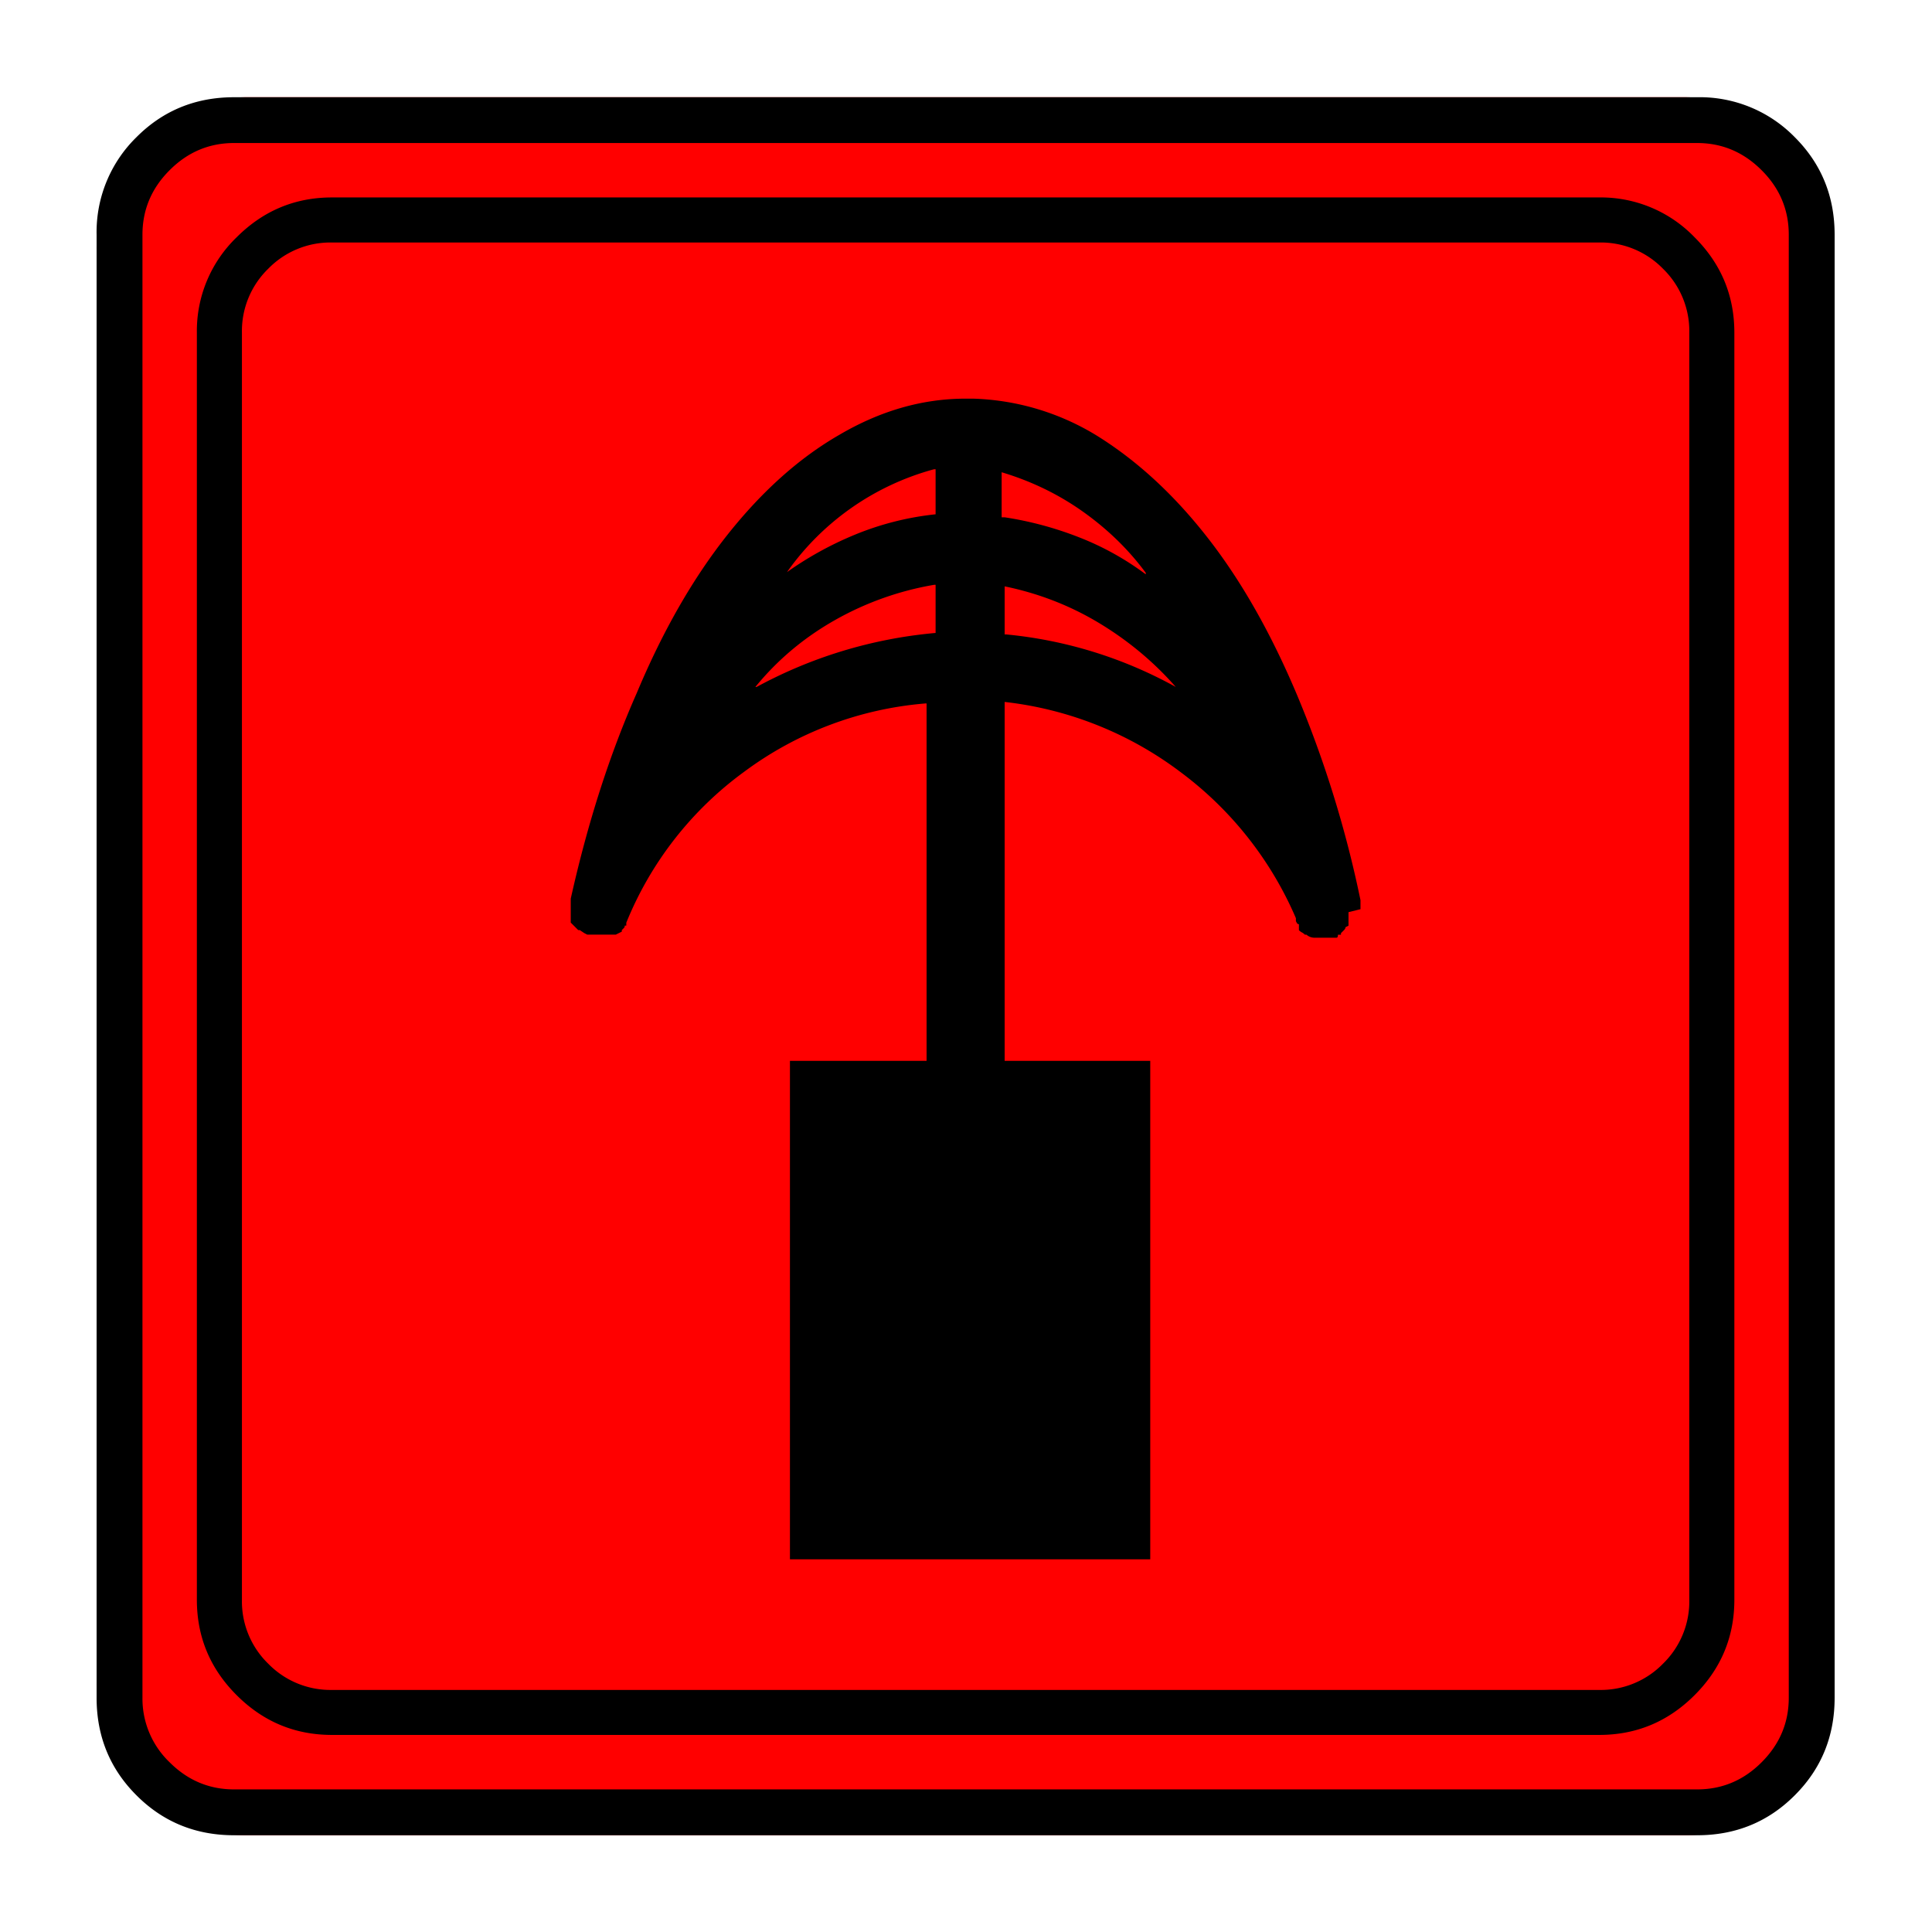 <svg xmlns="http://www.w3.org/2000/svg" width="20" height="20" version="1.2">
    <g font-weight="400" style="fill:none;fill-rule:evenodd;stroke:#000;stroke-width:1;stroke-linecap:square;stroke-linejoin:bevel">
        <g style="font-style:normal;font-weight:400;font-size:19.843px;font-family:icomoon;fill:red;fill-opacity:1;stroke:none">
            <path d="M2.285-21.125h21.43a2.2 2.2 0 0 1 1.612.673A2.2 2.2 0 0 1 26-18.84V2.59a2.2 2.2 0 0 1-.673 1.612 2.2 2.2 0 0 1-1.612.673H2.285a2.2 2.2 0 0 1-1.612-.673A2.2 2.2 0 0 1 0 2.59v-21.43a2.2 2.2 0 0 1 .673-1.612 2.2 2.2 0 0 1 1.612-.673" font-size="19.843" style="vector-effect:none;fill-rule:nonzero" transform="matrix(.692 0 0 .692 1 15.625)"/>
        </g>
        <g style="font-style:normal;font-weight:400;font-size:17.008px;font-family:icomoon;fill:#000;fill-opacity:1;stroke:none">
            <path d="M20.979-18.014a1.3 1.3 0 0 1 .954.393 1.3 1.3 0 0 1 .393.955V2.291a1.3 1.3 0 0 1-.393.955 1.3 1.3 0 0 1-.955.393H2.021a1.3 1.3 0 0 1-.954-.393 1.3 1.3 0 0 1-.393-.955v-18.957a1.3 1.3 0 0 1 .393-.955 1.3 1.3 0 0 1 .954-.393h18.957m0-.674H2.021c-.554 0-1.029.199-1.426.596A1.946 1.946 0 0 0 0-16.666V2.291c0 .554.198 1.03.595 1.426.397.397.872.595 1.426.595h18.957c.555 0 1.03-.198 1.427-.595.397-.397.595-.872.595-1.426v-18.957c0-.554-.198-1.03-.595-1.426a1.946 1.946 0 0 0-1.426-.596M17.407-8.04V-8.176a16.645 16.645 0 0 0-.943-3.055c-.39-.928-.835-1.714-1.337-2.358-.501-.644-1.052-1.153-1.65-1.527a3.749 3.749 0 0 0-1.865-.562H11.5c-.644 0-1.273.18-1.887.54-.599.344-1.156.842-1.673 1.493-.517.651-.97 1.441-1.359 2.37-.404.913-.734 1.939-.988 3.077V-7.84l.045.045.067.067h.023l.067.045.045.023h.404-.022.067-.022l.09-.045v-.023l.033-.033c.008-.008.011-.019.011-.034h.023V-7.838a5.217 5.217 0 0 1 1.763-2.258 5.262 5.262 0 0 1 2.707-1.022h.022v5.346H8.872v7.457h5.39v-7.457h-2.178v-5.369a5.36 5.36 0 0 1 2.64 1.056 5.353 5.353 0 0 1 1.717 2.179v.045l.012.022c.007.015.018.023.033.023v.09c.015.014.03.026.045.033.015.008.03.019.045.034h.023a.184.184 0 0 0 .112.045h.337c.015 0 .022-.015.022-.045h.045v-.023l.045-.045c.015-.015.023-.03.023-.044l.045-.023v-.202l.18-.045m-3.213-5.009a4.24 4.24 0 0 0-.988-.55 5.178 5.178 0 0 0-1.123-.303h-.045v-.674c.45.135.857.333 1.224.595.367.262.678.565.932.91v.022m-3.144-1.572v.674a4.36 4.36 0 0 0-1.202.303 5.121 5.121 0 0 0-1.067.595h.023a3.954 3.954 0 0 1 2.223-1.572h.023m-2.696 3.257c.33-.405.727-.738 1.19-1a4.561 4.561 0 0 1 1.483-.528h.023v.72a6.876 6.876 0 0 0-2.718.83l.045-.022h-.023m3.729-1.505c.51.105.98.288 1.415.55.434.262.816.58 1.145.955a6.51 6.51 0 0 0-2.538-.786h-.022v-.72" font-size="17.008" style="vector-effect:none;fill-rule:nonzero" transform="matrix(.692 0 0 .692 2.038 14.976)"/>
        </g>
        <g style="font-style:normal;font-weight:400;font-size:19.843px;font-family:icomoon;fill:#000;fill-opacity:1;stroke:none">
            <path d="M23.943-20.44c.373 0 .694.136.965.407.271.27.406.592.406.965V2.818c0 .373-.135.694-.406.965-.27.271-.592.406-.965.406H2.057c-.373 0-.694-.135-.965-.406a1.318 1.318 0 0 1-.406-.965v-21.886c0-.373.135-.694.406-.965.27-.271.592-.407.965-.407h21.886m0-.685H2.057c-.576 0-1.063.199-1.46.597A1.986 1.986 0 0 0 0-19.068V2.818c0 .576.199 1.063.597 1.46.397.398.884.597 1.46.597h21.886c.576 0 1.063-.199 1.46-.597.398-.397.597-.884.597-1.46v-21.886c0-.576-.199-1.063-.597-1.46a1.986 1.986 0 0 0-1.46-.597" font-size="19.843" style="vector-effect:none;fill-rule:nonzero" transform="matrix(.692 0 0 .692 1 15.625)"/>
        </g>
    </g>
</svg>
